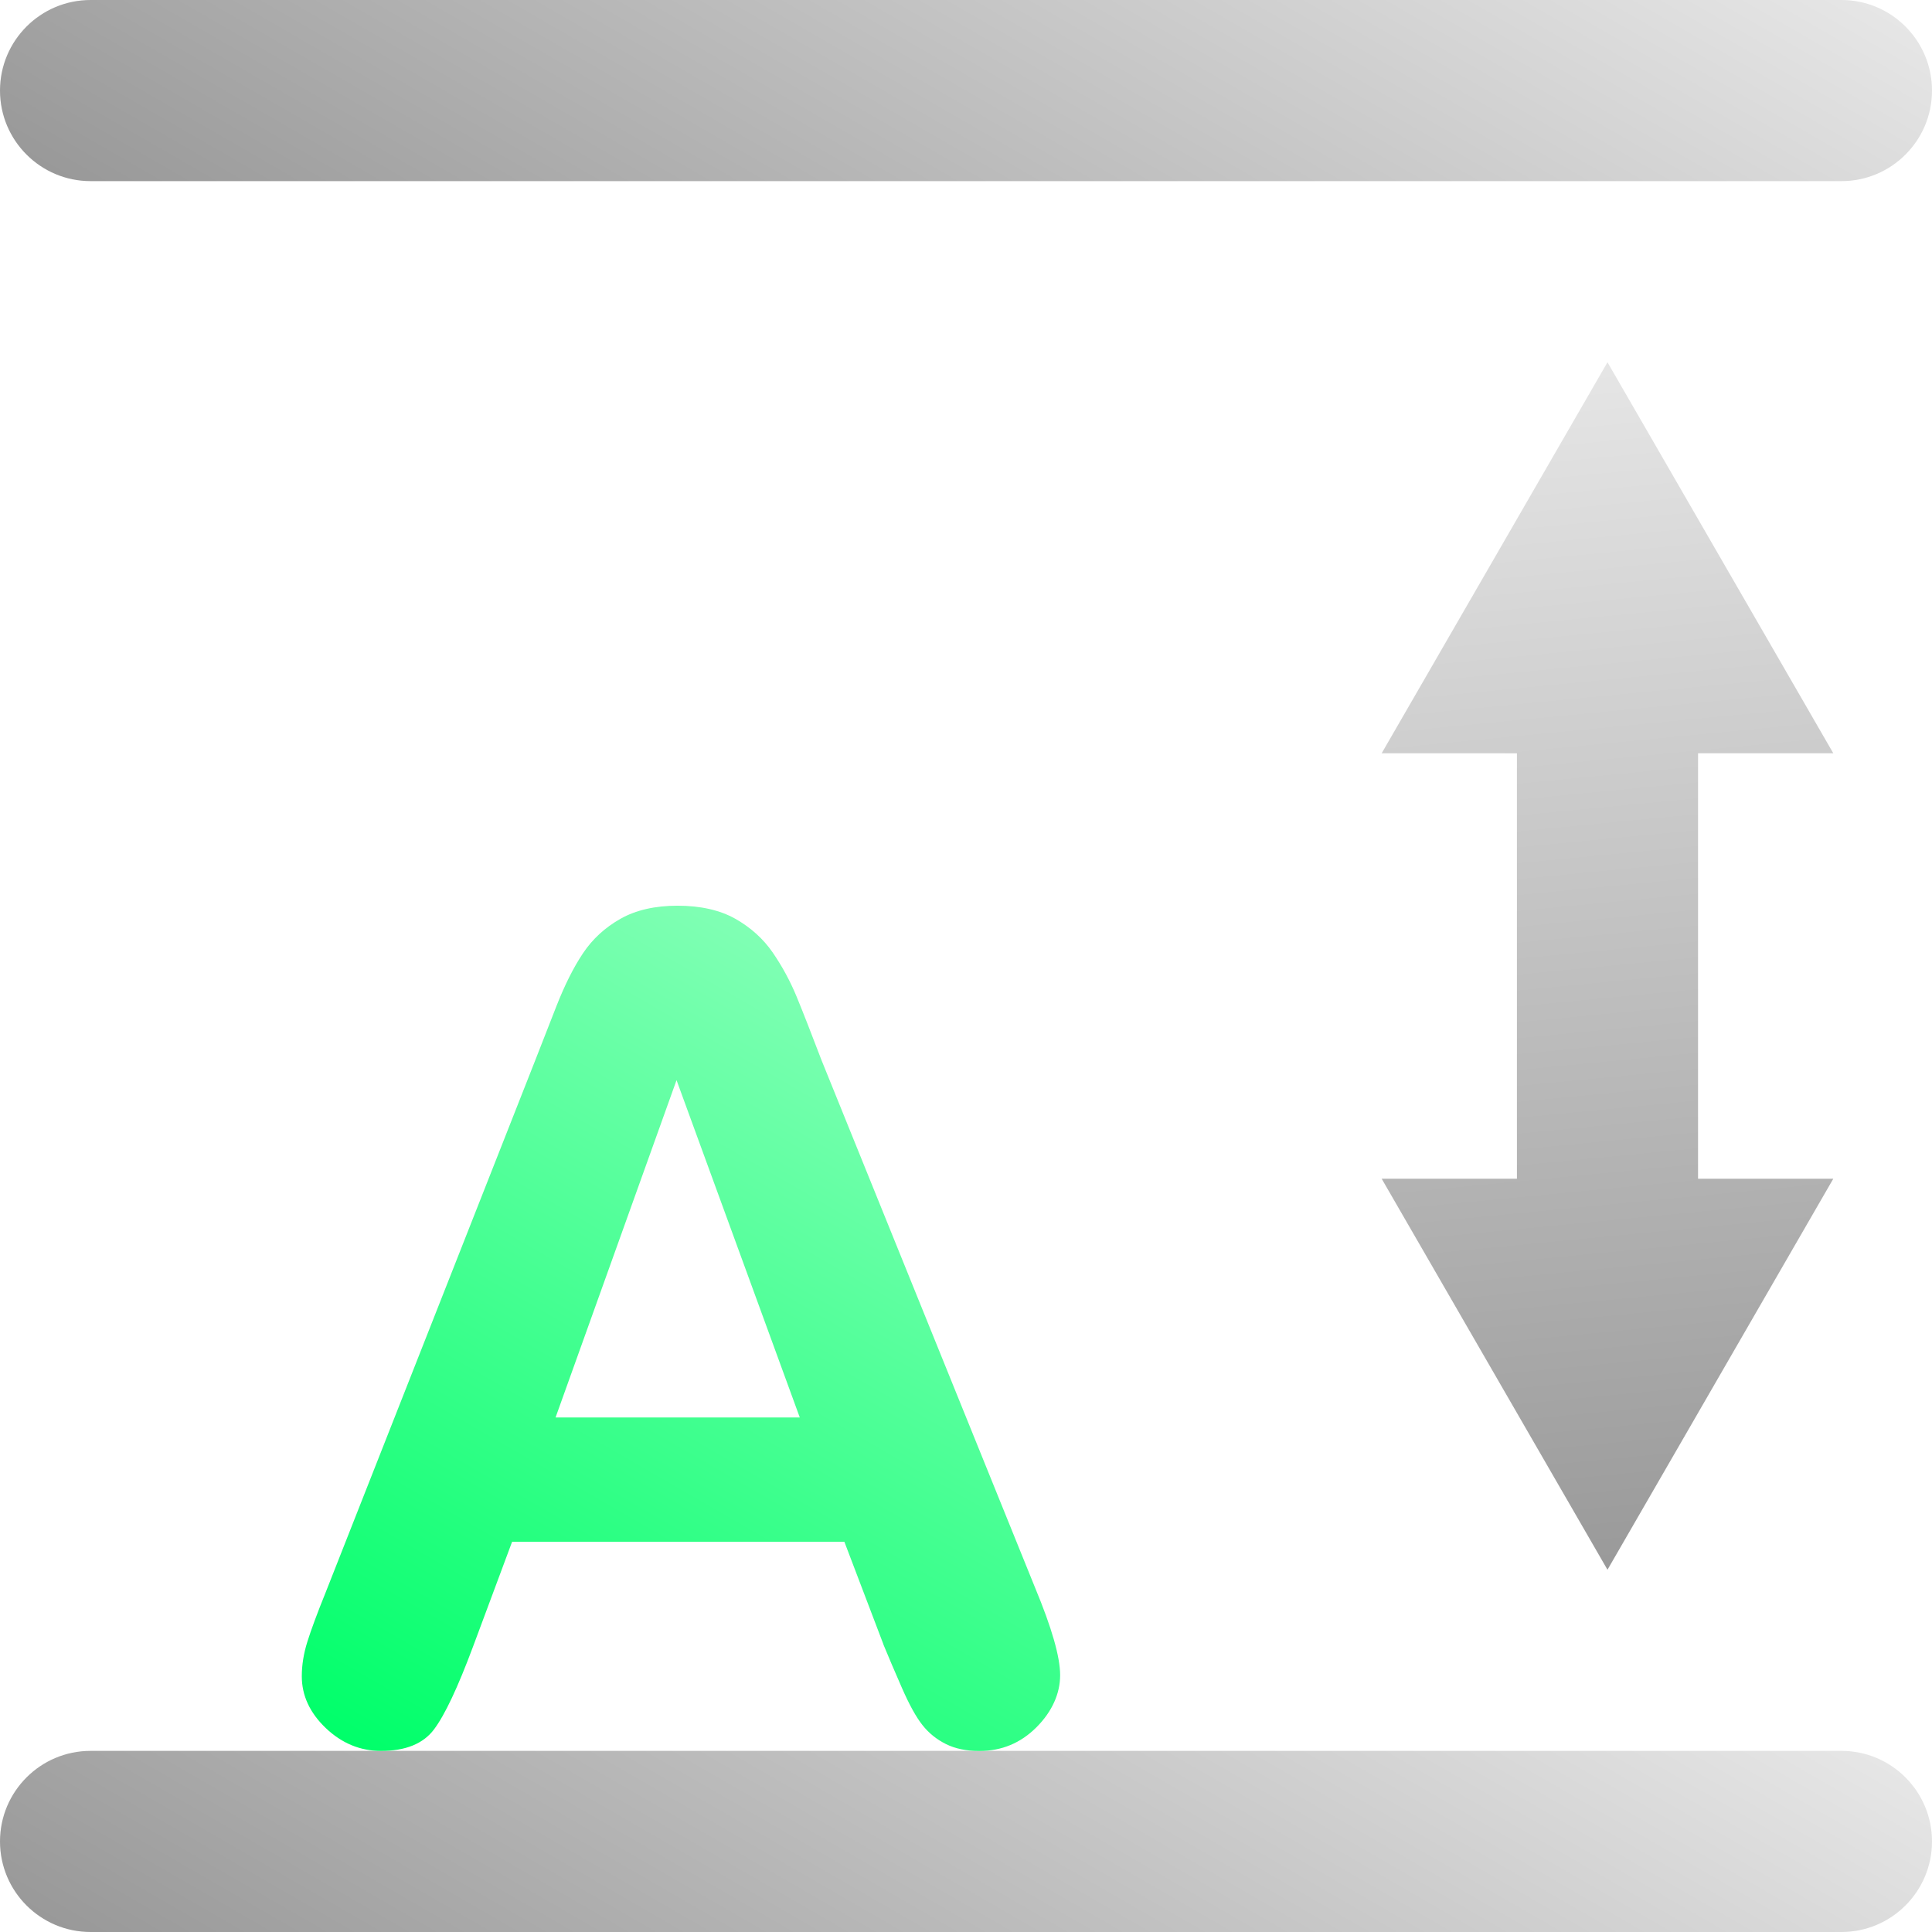 <?xml version="1.0" encoding="UTF-8"?>
<svg id="Ebene_1" data-name="Ebene 1" xmlns="http://www.w3.org/2000/svg" xmlns:xlink="http://www.w3.org/1999/xlink" viewBox="0 0 512 512">
  <defs>
    <style>
      .cls-1 {
        fill: url(#Unbenannter_Verlauf_2-2);
      }

      .cls-2 {
        fill: url(#Unbenannter_Verlauf_6-2);
      }

      .cls-3 {
        fill: none;
        stroke: url(#Unbenannter_Verlauf_6);
        stroke-linejoin: round;
        stroke-width: 48px;
      }

      .cls-4 {
        fill: url(#Unbenannter_Verlauf_2);
      }

      .cls-5 {
        fill: url(#Unbenannter_Verlauf_5);
      }

      .cls-6 {
        fill: url(#Unbenannter_Verlauf_6-3);
      }
    </style>
    <linearGradient id="Unbenannter_Verlauf_2" data-name="Unbenannter Verlauf 2" x1="186" y1="-943.24" x2="326" y2="-700.76" gradientTransform="translate(0 -334) scale(1 -1)" gradientUnits="userSpaceOnUse">
      <stop offset="0" stop-color="#999"/>
      <stop offset="1" stop-color="#e6e6e6"/>
    </linearGradient>
    <linearGradient id="Unbenannter_Verlauf_2-2" data-name="Unbenannter Verlauf 2" x1="186" y1="-479.25" x2="326" y2="-236.75" xlink:href="#Unbenannter_Verlauf_2"/>
    <linearGradient id="Unbenannter_Verlauf_6" data-name="Unbenannter Verlauf 6" x1="441.49" y1="-750.82" x2="410.51" y2="-429.18" gradientTransform="translate(0 -334) scale(1 -1)" gradientUnits="userSpaceOnUse">
      <stop offset="0" stop-color="#999"/>
      <stop offset="1" stop-color="#e6e6e6"/>
    </linearGradient>
    <linearGradient id="Unbenannter_Verlauf_6-2" data-name="Unbenannter Verlauf 6" x1="436.11" y1="-751.34" x2="405.13" y2="-429.7" xlink:href="#Unbenannter_Verlauf_6"/>
    <linearGradient id="Unbenannter_Verlauf_6-3" data-name="Unbenannter Verlauf 6" x1="446.87" y1="-750.3" x2="415.89" y2="-428.66" xlink:href="#Unbenannter_Verlauf_6"/>
    <linearGradient id="Unbenannter_Verlauf_5" data-name="Unbenannter Verlauf 5" x1="138.01" y1="488.56" x2="258.35" y2="280.11" gradientUnits="userSpaceOnUse">
      <stop offset="0" stop-color="#00ff6a"/>
      <stop offset="1" stop-color="#80ffb4"/>
    </linearGradient>
  </defs>
  <path class="cls-4" d="m24,464h464c13.25,0,24,10.75,24,24h0c0,13.25-10.75,24-24,24H24c-13.25,0-24-10.75-24-24h0c0-13.25,10.75-24,24-24Z"/>
  <path class="cls-1" d="m24,0h464c13.25,0,24,10.75,24,24h0c0,13.25-10.75,24-24,24H24C10.75,48,0,37.25,0,24h0C0,10.75,10.75,0,24,0Z"/>
  <g>
    <line class="cls-3" x1="426" y1="329.89" x2="426" y2="182.11"/>
    <polygon class="cls-2" points="485.84 312.38 426 416 366.16 312.38 485.84 312.38"/>
    <polygon class="cls-6" points="485.84 199.62 426 96 366.16 199.62 485.84 199.62"/>
  </g>
  <path class="cls-5" d="m234.12,435.78l-10.35-27.19h-88.06l-10.35,27.78c-4.04,10.84-7.49,18.15-10.35,21.95s-7.54,5.69-14.04,5.69c-5.52,0-10.39-2.02-14.63-6.05-4.23-4.04-6.36-8.62-6.36-13.74,0-2.95.49-6.01,1.48-9.16.99-3.15,2.61-7.54,4.88-13.15l55.41-140.67c1.58-4.04,3.47-8.89,5.69-14.55s4.58-10.37,7.09-14.11c2.51-3.74,5.81-6.77,9.9-9.09,4.09-2.31,9.14-3.47,15.15-3.47s11.21,1.16,15.3,3.47c4.09,2.32,7.39,5.3,9.9,8.94,2.51,3.65,4.63,7.56,6.36,11.75,1.72,4.19,3.91,9.78,6.57,16.77l56.59,139.78c4.43,10.64,6.65,18.38,6.65,23.2s-2.09,9.63-6.28,13.82c-4.19,4.19-9.23,6.28-15.15,6.28-3.45,0-6.4-.62-8.86-1.85-2.46-1.23-4.53-2.9-6.21-5.03-1.67-2.11-3.47-5.37-5.39-9.75-1.92-4.38-3.57-8.25-4.95-11.6h0Zm-86.88-60.14h64.71l-32.66-89.39-32.06,89.39h0Z"/>
</svg>